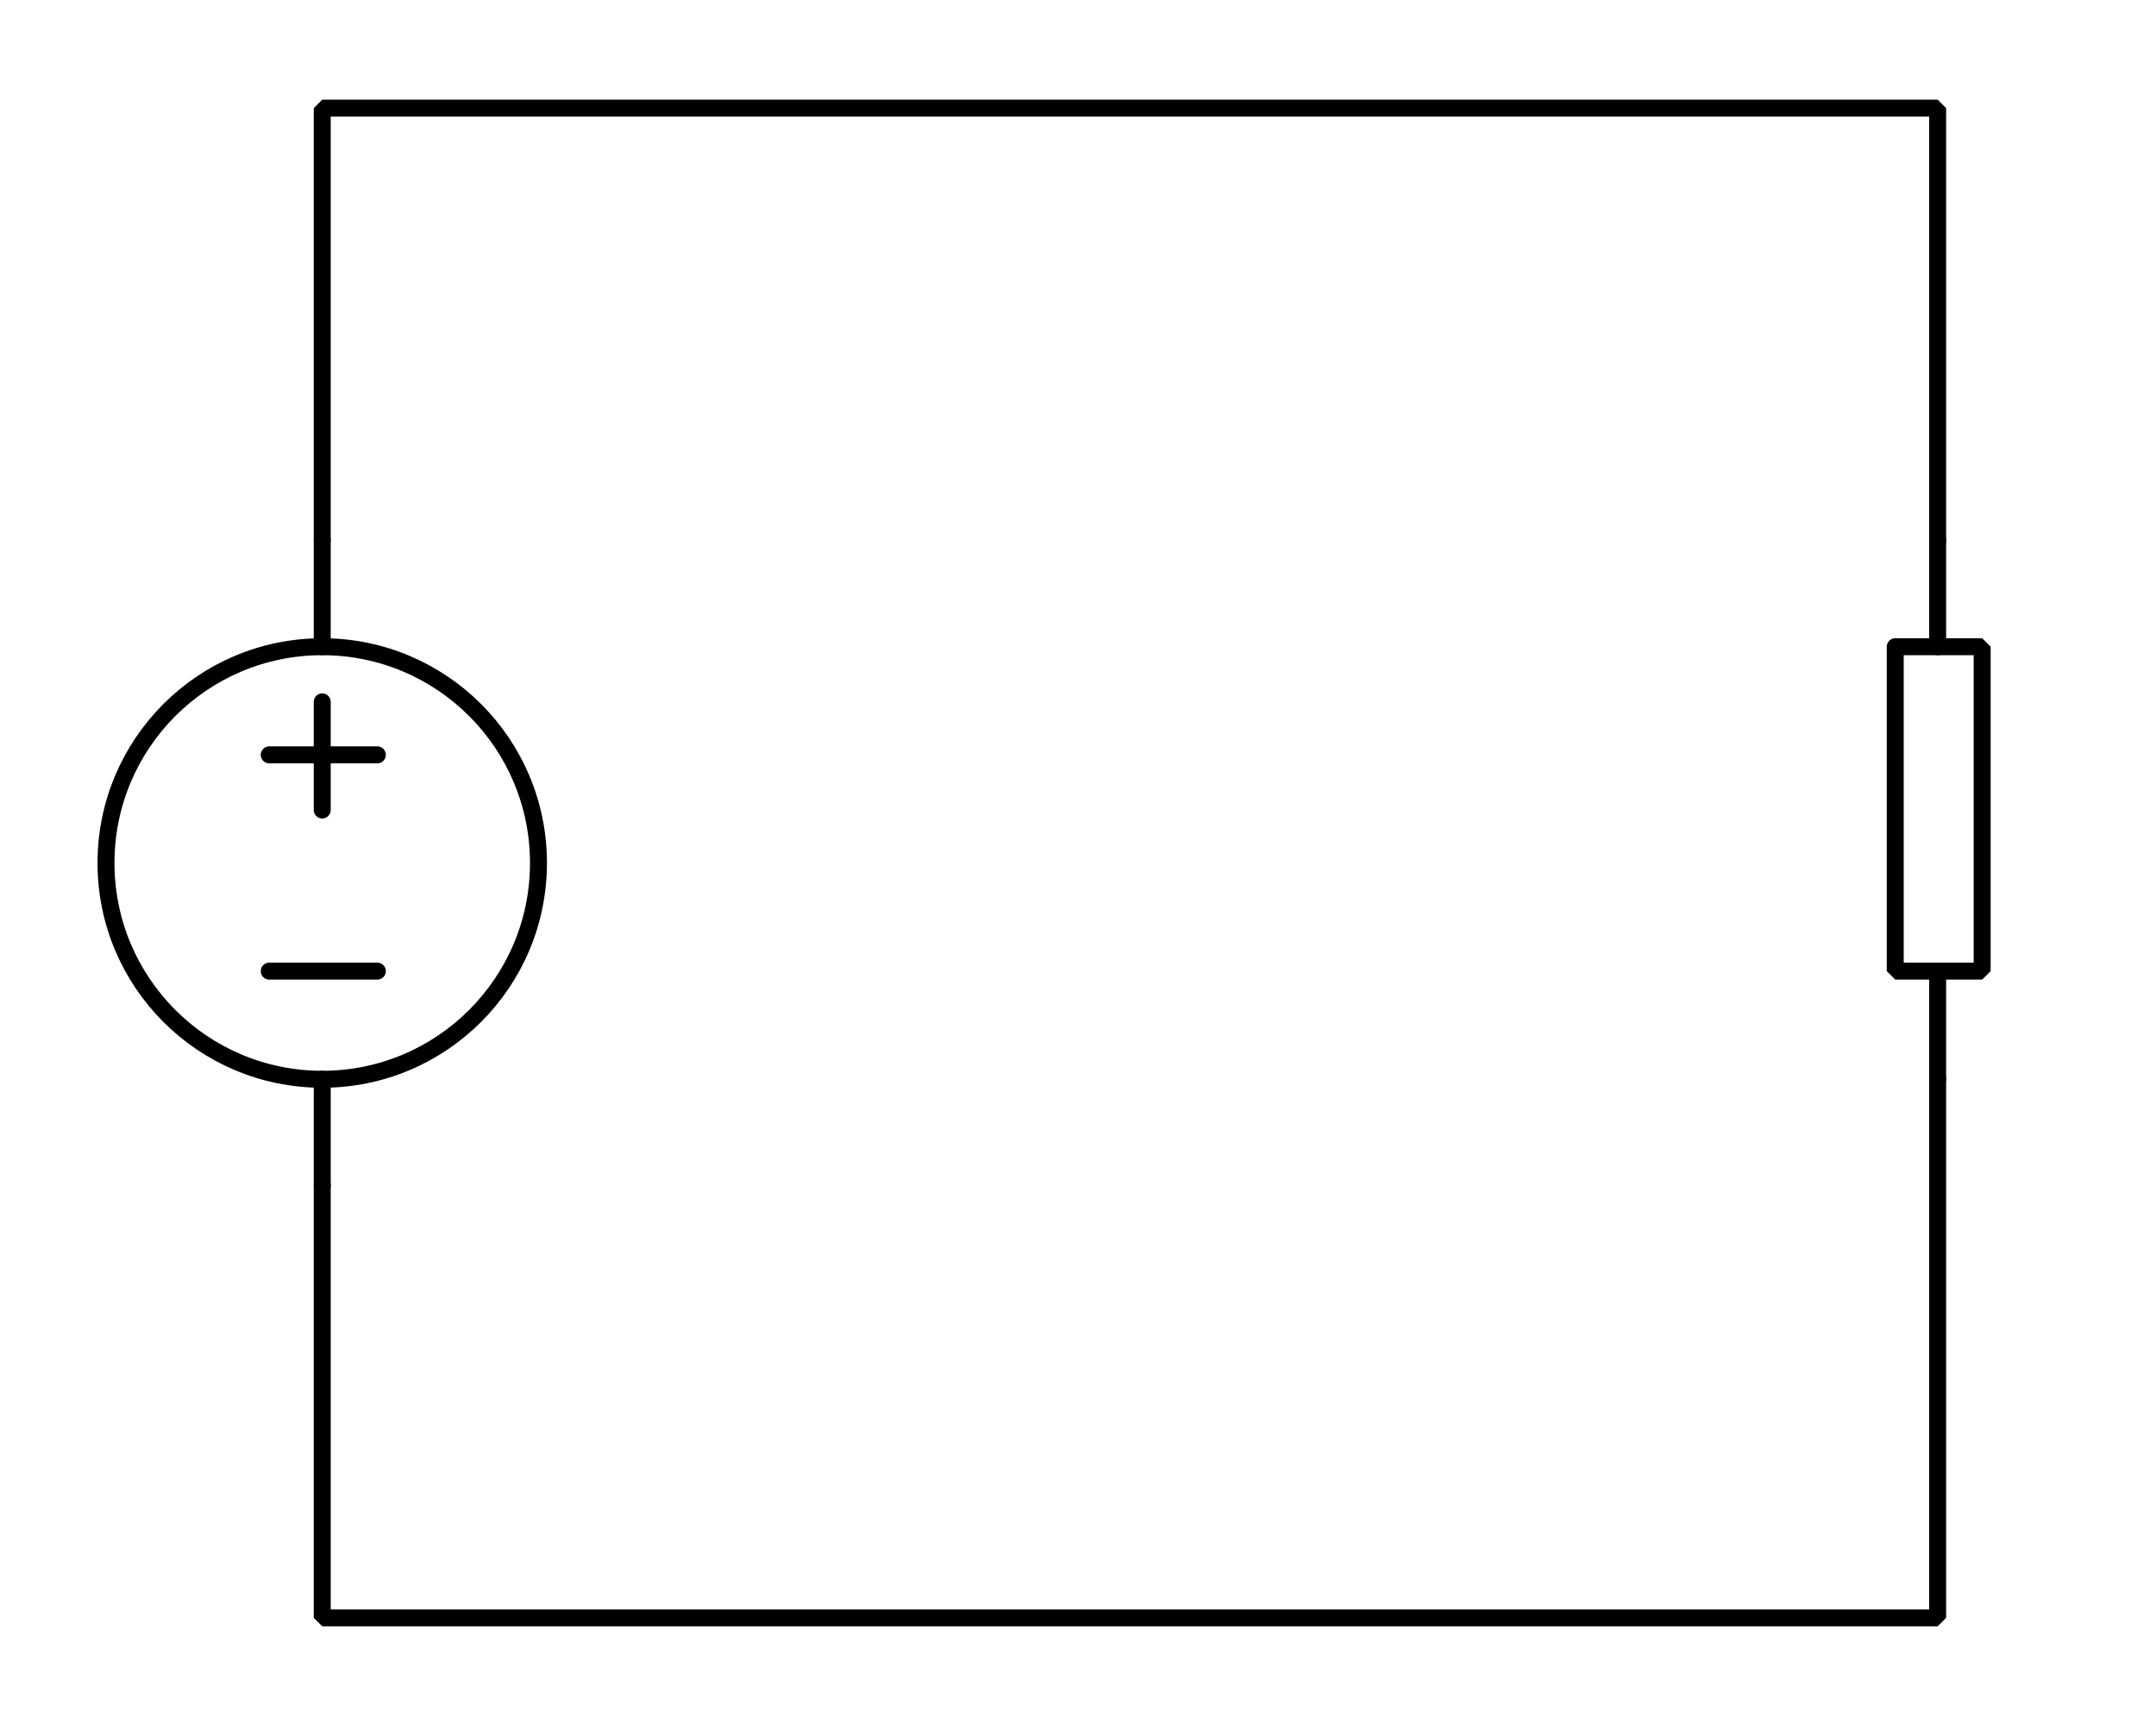 <svg width="50.85mm" height="40.7mm"
 viewBox="0 0 1017 814"
 xmlns="http://www.w3.org/2000/svg" version="1.2" baseProfile="tiny"
 className="scale-[2.5]"
 >
<title>Proteus Design Suite SVG export</title>
<desc>Created by Proteus Design Suite</desc>
<defs>
</defs>
<g fill="none" stroke="black" stroke-width="1" fill-rule="evenodd" stroke-linecap="square" stroke-linejoin="bevel" >

<g fill="transparent" fill-opacity="1" stroke="none" transform="matrix(1,0,0,1,0,0)"
font-family="MS Shell Dlg 2" font-size="55.418" font-weight="400" font-style="normal" 
>
<path vector-effect="non-scaling-stroke" fill-rule="evenodd" d="M0,0 L1017,0 L1017,814 L0,814 L0,0"/>
</g>

<g fill="none" stroke="current" stroke-opacity="1" stroke-width="8" stroke-linecap="round" stroke-linejoin="bevel" transform="matrix(1,0,0,1,0,0)"
font-family="MS Shell Dlg 2" font-size="55.418" font-weight="400" font-style="normal" 
>
<path vector-effect="none" fill-rule="evenodd" d="M152,559 L152,763 L914,763 L914,509"/>
</g>

<g fill="none" stroke="current" stroke-opacity="1" stroke-width="8" stroke-linecap="round" stroke-linejoin="bevel" transform="matrix(1,0,0,1,0,0)"
font-family="MS Shell Dlg 2" font-size="55.418" font-weight="400" font-style="normal" 
>
<path vector-effect="none" fill-rule="evenodd" d="M152,255 L152,51 L914,51 L914,255"/>
</g>

<g fill="none" stroke="current" stroke-opacity="1" stroke-width="8" stroke-linecap="round" stroke-linejoin="bevel" transform="matrix(1,0,0,1,0,0)"
font-family="MS Shell Dlg 2" font-size="55.418" font-weight="400" font-style="normal" 
>
<path vector-effect="none" fill-rule="evenodd" d="M254,407 C254,463.333 208.333,509 152,509 C95.667,509 50,463.333 50,407 C50,350.667 95.667,305 152,305 C208.333,305 254,350.667 254,407 "/>
</g>

<g fill="none" stroke="current" stroke-opacity="1" stroke-width="8" stroke-linecap="round" stroke-linejoin="bevel" transform="matrix(1,0,0,1,0,0)"
font-family="MS Shell Dlg 2" font-size="55.418" font-weight="400" font-style="normal" 
>
<polyline fill="none" vector-effect="none" points="127,356 178,356 " />
</g>

<g fill="none" stroke="current" stroke-opacity="1" stroke-width="8" stroke-linecap="round" stroke-linejoin="bevel" transform="matrix(1,0,0,1,0,0)"
font-family="MS Shell Dlg 2" font-size="55.418" font-weight="400" font-style="normal" 
>
<polyline fill="none" vector-effect="none" points="152,331 152,382 " />
</g>

<g fill="none" stroke="current" stroke-opacity="1" stroke-width="8" stroke-linecap="round" stroke-linejoin="bevel" transform="matrix(1,0,0,1,0,0)"
font-family="MS Shell Dlg 2" font-size="55.418" font-weight="400" font-style="normal" 
>
<polyline fill="none" vector-effect="none" points="127,458 178,458 " />
</g>

<g fill="none" stroke="current" stroke-opacity="1" stroke-width="8" stroke-linecap="round" stroke-linejoin="bevel" transform="matrix(1,0,0,1,0,0)"
font-family="MS Shell Dlg 2" font-size="55.418" font-weight="400" font-style="normal" 
>
<polyline fill="none" vector-effect="none" points="152,255 152,305 " />
</g>

<g fill="none" stroke="current" stroke-opacity="1" stroke-width="8" stroke-linecap="round" stroke-linejoin="bevel" transform="matrix(1,0,0,1,0,0)"
font-family="MS Shell Dlg 2" font-size="55.418" font-weight="400" font-style="normal" 
>
<polyline fill="none" vector-effect="none" points="152,559 152,509 " />
</g>

<g fill="none" stroke="current" stroke-opacity="1" stroke-width="8" stroke-linecap="round" stroke-linejoin="bevel" transform="matrix(1,0,0,1,0,0)"
font-family="MS Shell Dlg 2" font-size="55.418" font-weight="400" font-style="normal" 
>
<path vector-effect="none" fill-rule="evenodd" d="M894,305 L935,305 L935,458 L894,458 L894,305"/>
</g>

<g fill="none" stroke="current" stroke-opacity="1" stroke-width="8" stroke-linecap="round" stroke-linejoin="bevel" transform="matrix(1,0,0,1,0,0)"
font-family="MS Shell Dlg 2" font-size="55.418" font-weight="400" font-style="normal" 
>
<polyline fill="none" vector-effect="none" points="914,509 914,458 " />
</g>

<g fill="none" stroke="current" stroke-opacity="1" stroke-width="8" stroke-linecap="round" stroke-linejoin="bevel" transform="matrix(1,0,0,1,0,0)"
font-family="MS Shell Dlg 2" font-size="55.418" font-weight="400" font-style="normal" 
>
<polyline fill="none" vector-effect="none" points="914,255 914,305 " />
</g>
</g>
</svg>
